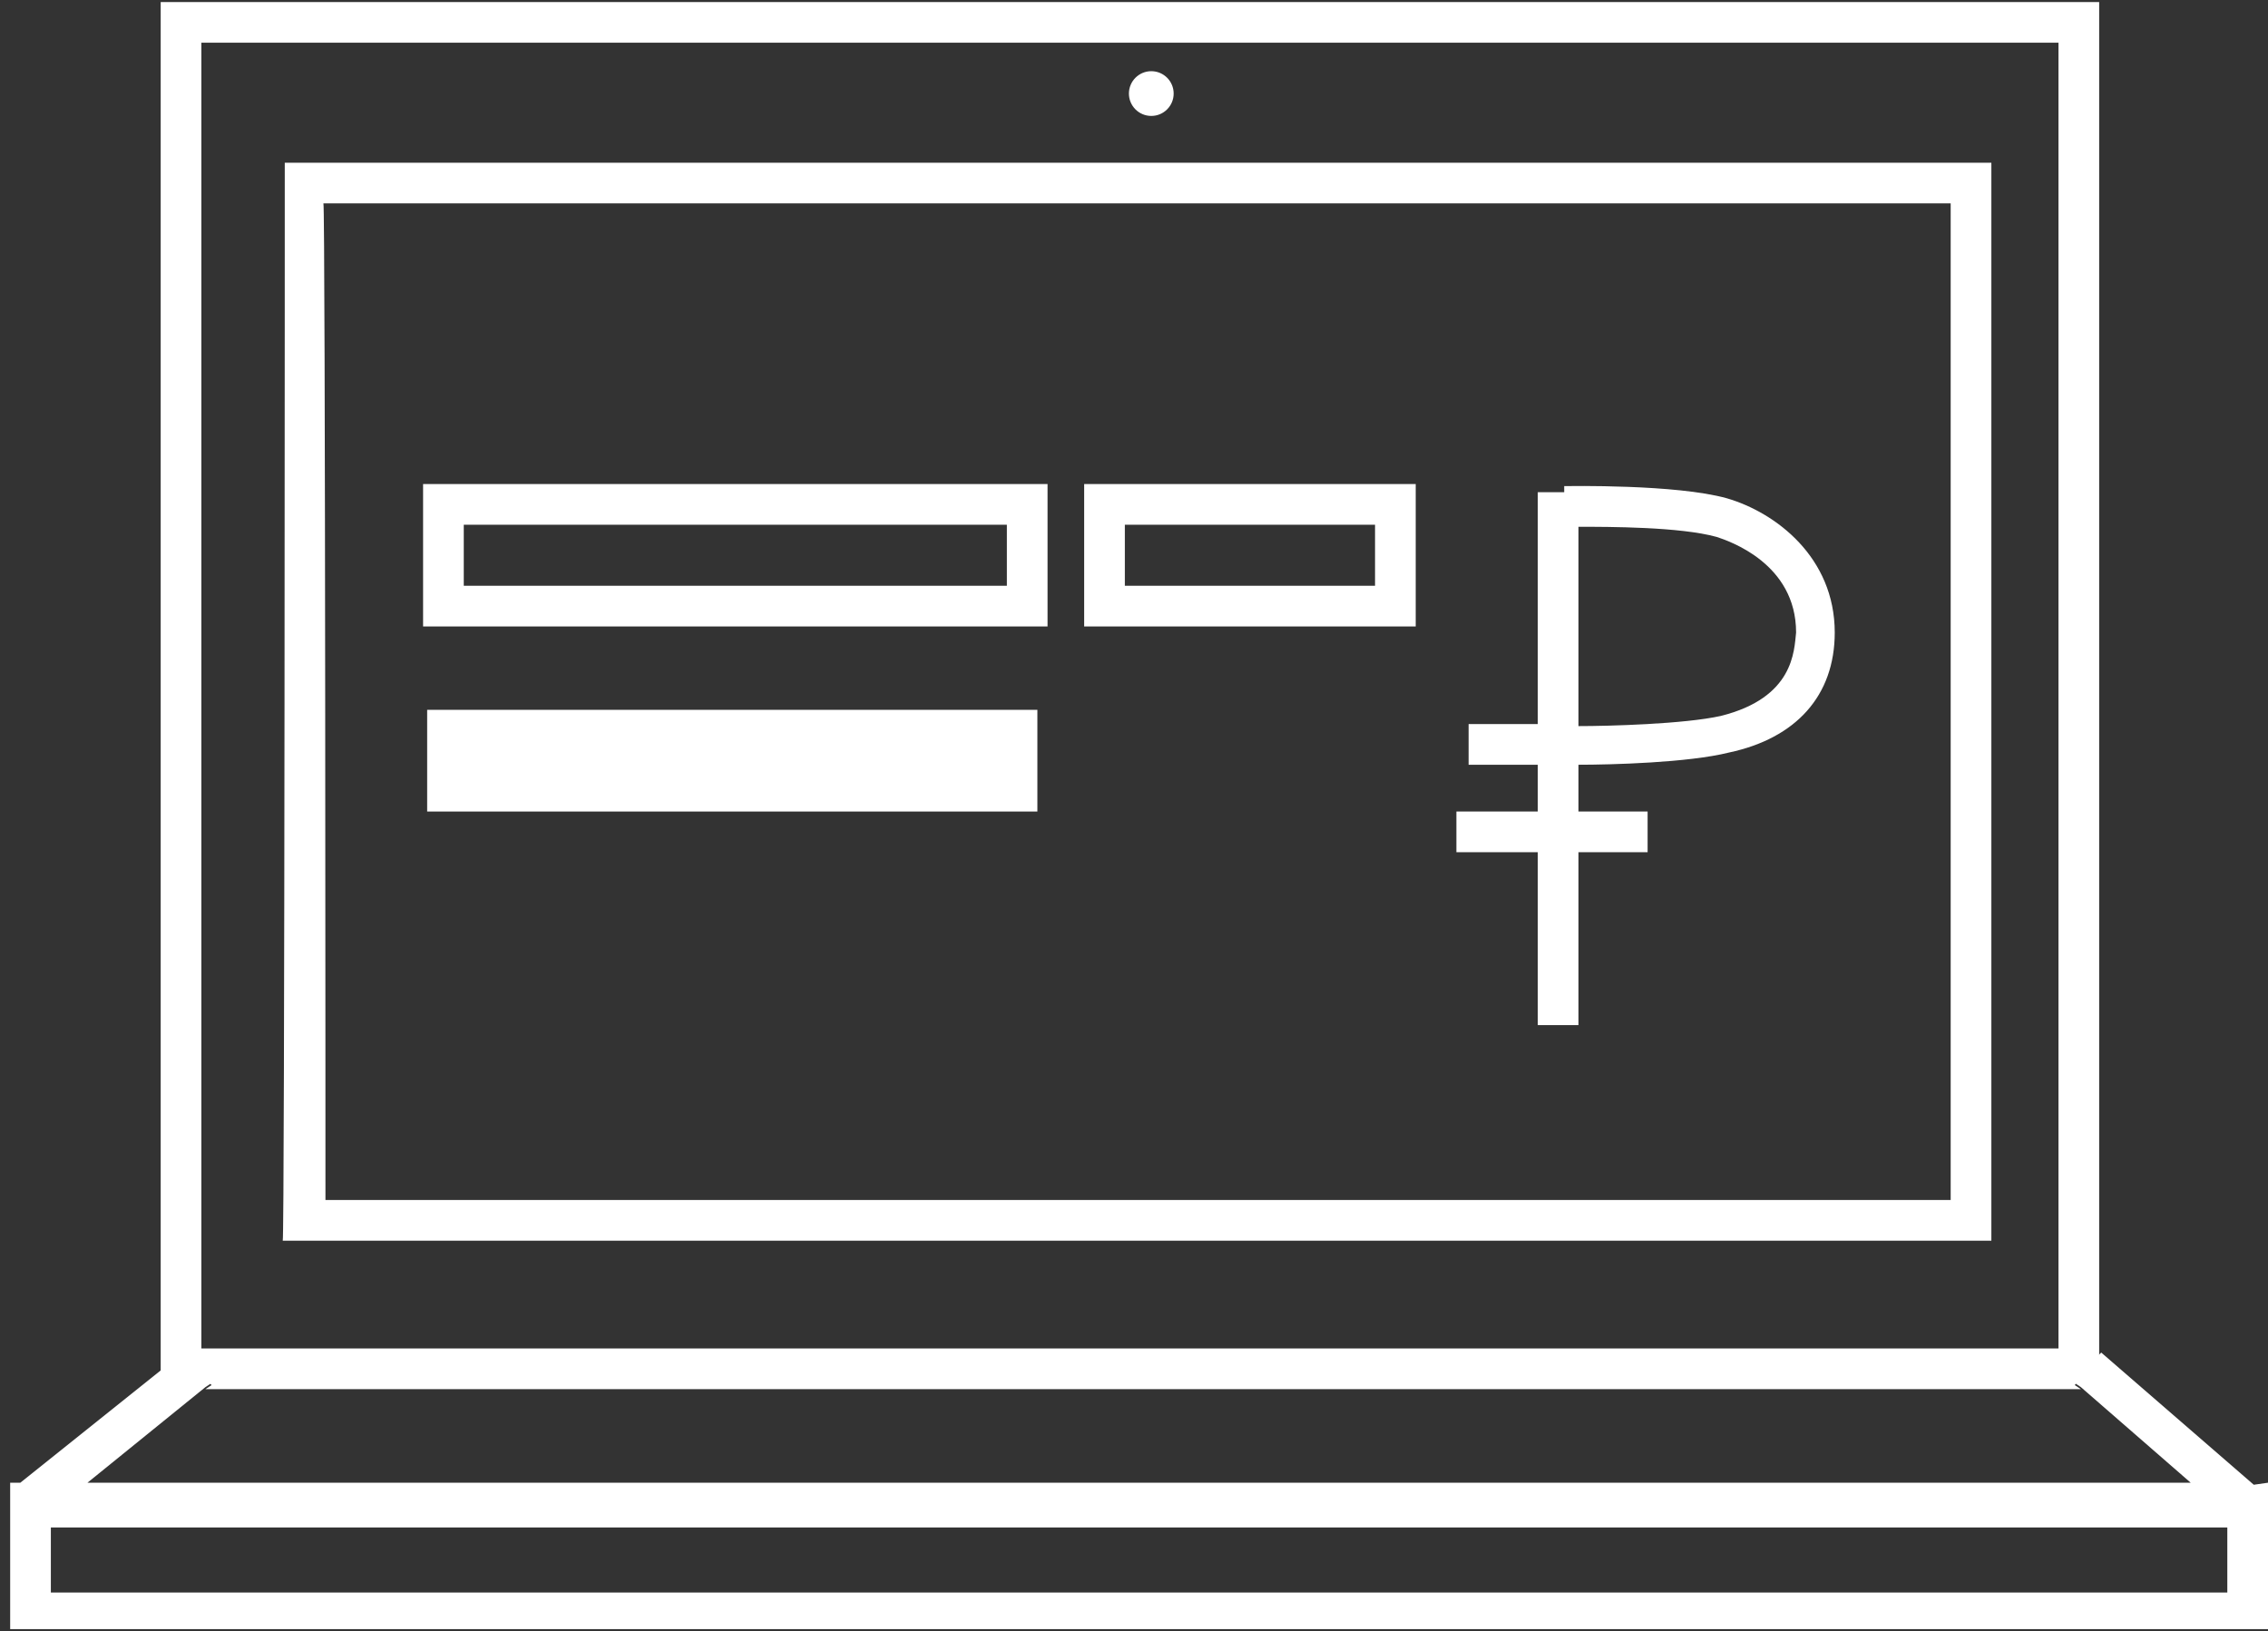 <?xml version="1.0" encoding="utf-8"?>
<!-- Generator: Adobe Illustrator 21.0.2, SVG Export Plug-In . SVG Version: 6.00 Build 0)  -->
<svg version="1.1" id="Layer_1" xmlns="http://www.w3.org/2000/svg" xmlns:xlink="http://www.w3.org/1999/xlink" x="0px" y="0px"
	 viewBox="0 0 111.5 80.2" style="enable-background:new 0 0 111.5 80.2;" xml:space="preserve">
<rect x="0" y="0" width="111.5" height="80.2" fill="#333333" stroke="none"/>
<style type="text/css">
	.st0{fill:#FFFFFF;}
	.st1{fill:none;}
</style>
<g>
	<path class="st0" d="M10.4,68.1l-0.3,0.2h92.2l-0.3-0.2l1.2-1.4V0.1H7.9v67.4l1.1-0.9L10.4,68.1z M9.9,2.1h91.3v64.2H9.9V2.1z"/>
	<path class="st1" d="M84.3,26.5C82.4,26,78.9,26,77.4,26v9.8c1.5,0,5.2-0.1,7-0.5c3.6-0.8,3.6-3.2,3.6-3.9
		C88.2,27.7,85,26.7,84.3,26.5z"/>
	<rect x="22.8" y="25.8" class="st1" width="26.7" height="3"/>
	<path class="st1" d="M96.1,10H16v49h80V10z M51.1,40h-30v-5h30V40z M51.5,30.8H20.8v-7h30.7V30.8z M69.8,30.8H53.3v-7h16.3
		L69.8,30.8L69.8,30.8z M85,37.1c-2.1,0.5-5.9,0.6-7.4,0.6V40H81v2h-3.4v8.5h-2V42h-4v-2h4v-2.3h-3.4v-2h3.4V24.3h1.3V24
		c0.2,0,5.5-0.1,8,0.6s5.3,2.9,5.3,6.7C90.2,34.3,88.4,36.4,85,37.1z"/>
	<rect x="55.3" y="25.8" class="st1" width="12.3" height="3"/>
	<path class="st0" d="M13.9,61h84V8H14C14,8,14,61,13.9,61z M15.9,10h80v49H16C16,59,16,10,15.9,10z"/>
	<circle class="st0" cx="56.6" cy="4.6" r="1.1"/>
	<path class="st0" d="M20.8,30.8h30.7v-7H20.8V30.8z M22.8,25.8h26.7v3H22.8V25.8z"/>
	<rect x="21" y="34.9" class="st0" width="30" height="5"/>
	<path class="st0" d="M53.3,30.8h16.3v-7H53.3V30.8z M55.3,25.8h12.3v3H55.3V25.8z"/>
	<path class="st0" d="M84.9,24.5c-2.5-0.7-7.8-0.6-8-0.6v0.3h-1.3v11.4h-3.4v2h3.4v2.3h-4v2h4v8.5h2v-8.5H81v-2h-3.4v-2.3
		c1.6,0,5.4-0.1,7.4-0.6c3.3-0.7,5.2-2.8,5.2-5.9C90.2,27.4,87.3,25.2,84.9,24.5z M84.6,35.2c-1.8,0.4-5.5,0.5-7,0.5v-9.8
		c1.5,0,5,0,6.8,0.5c0.6,0.2,3.9,1.3,3.9,4.7C88.2,32,88.2,34.3,84.6,35.2z"/>
	<path class="st0" d="M110.8,73l-7.5-6.5l-0.1,0.1L102,68l0.3,0.2l5.4,4.7H4.3l5.8-4.7l0.3-0.2l-1.3-1.6l-1.1,0.9L1,72.9H0.5v7.2
		h111v-7.2L110.8,73L110.8,73z M109.5,78.3H2.5v-3.2h107V78.3z"/>
</g>
</svg>

